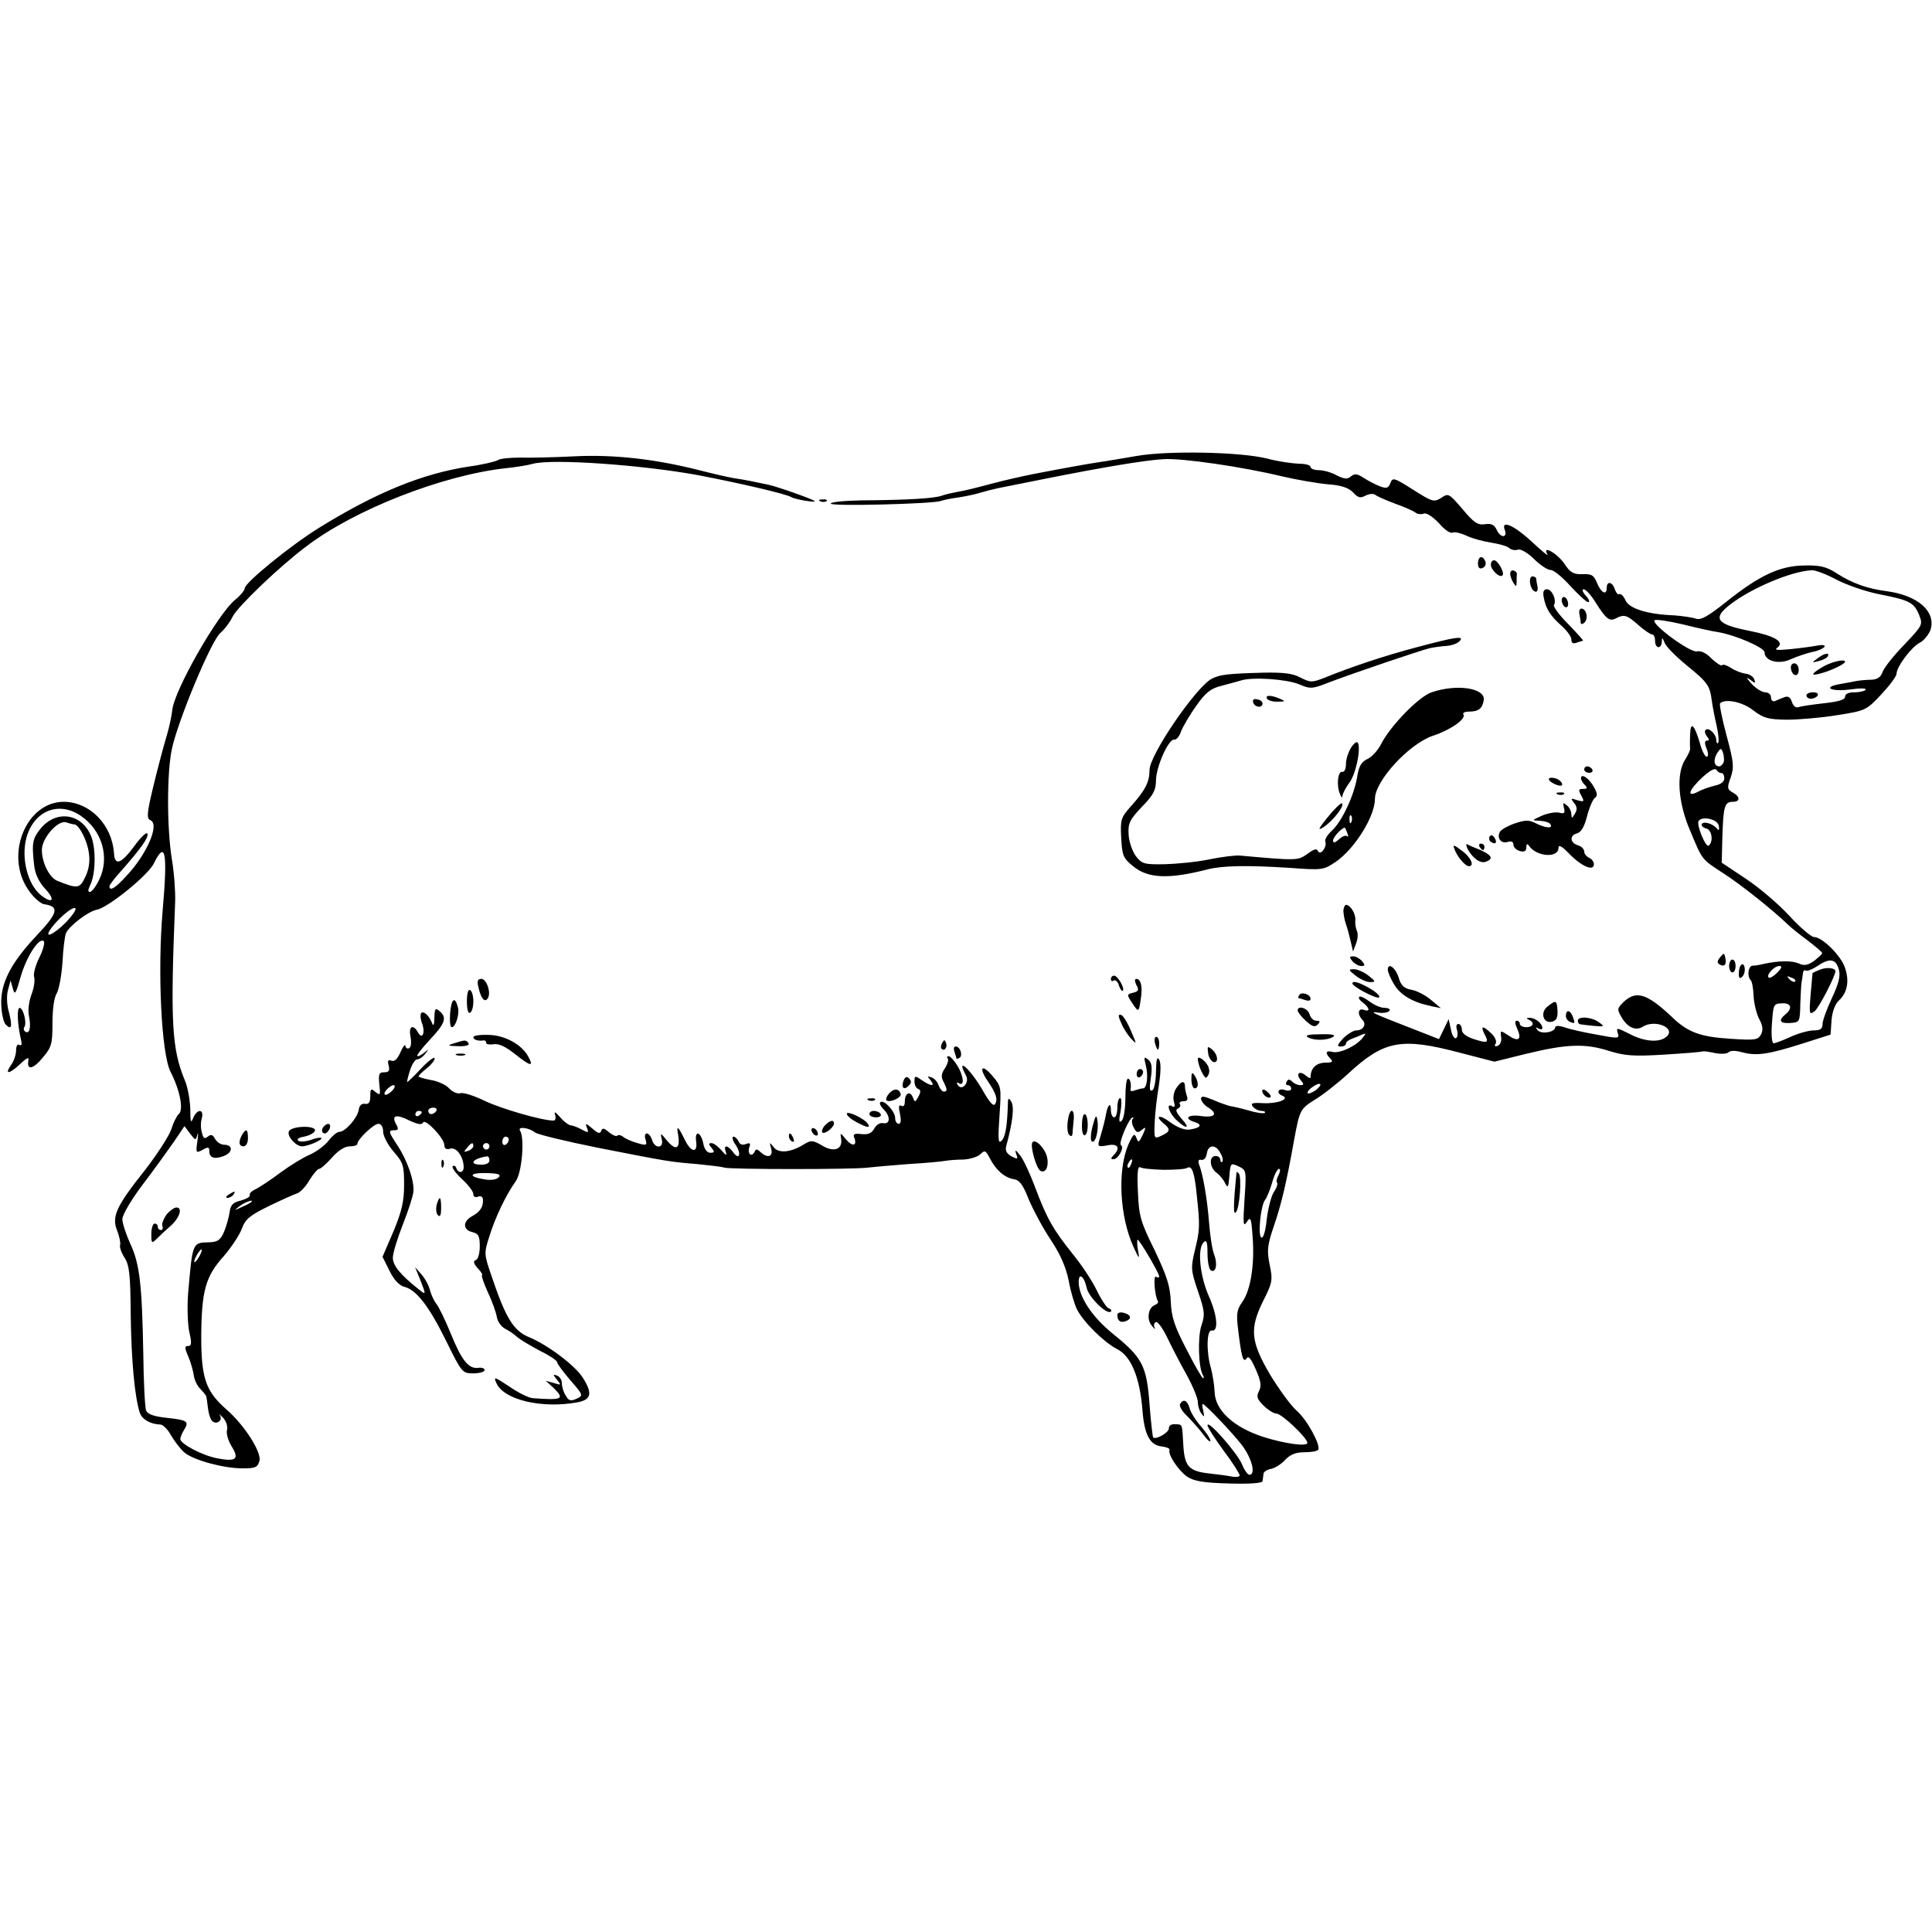 <?xml version="1.0" standalone="no"?>
<!DOCTYPE svg PUBLIC "-//W3C//DTD SVG 20010904//EN"
 "http://www.w3.org/TR/2001/REC-SVG-20010904/DTD/svg10.dtd">
<svg version="1.0" xmlns="http://www.w3.org/2000/svg"
 width="600pt" height="600pt" viewBox="0 0 600 600"
 preserveAspectRatio="xMidYMid meet">
<g transform="translate(0,600) scale(0.1,-0.1)"
fill="#000000" stroke="none">
<path d="M3530 4584 c-41 -7 -93 -16 -115 -19 -39 -6 -96 -16 -205 -37 -30 -6
-89 -19 -130 -30 -41 -11 -88 -23 -104 -25 -16 -3 -39 -8 -50 -12 -23 -9 -109
-14 -253 -15 -51 -1 -93 -5 -93 -10 0 -9 313 -1 341 8 8 3 32 8 54 11 22 3 54
10 70 15 17 5 41 11 55 14 14 3 81 16 150 30 176 35 307 57 363 60 57 4 247
-24 367 -53 47 -11 111 -22 144 -25 42 -3 64 -11 78 -25 15 -17 23 -19 39 -10
13 6 25 7 32 1 7 -5 35 -17 62 -27 28 -10 55 -22 61 -27 6 -5 18 -6 26 -3 8 3
27 -9 47 -30 17 -20 36 -33 42 -29 6 3 24 -1 42 -9 18 -9 52 -18 77 -22 25 -4
51 -11 57 -17 7 -6 19 -8 27 -5 8 3 30 -9 50 -29 19 -19 42 -34 51 -34 10 0
37 -22 62 -50 25 -27 50 -50 55 -50 6 0 3 9 -7 20 -10 11 -13 20 -7 20 7 0 24
-19 38 -42 32 -51 43 -59 63 -48 25 13 34 10 69 -21 18 -16 37 -29 42 -29 6 0
10 -9 10 -20 0 -25 20 -27 21 -2 0 13 2 13 9 -5 5 -12 36 -43 69 -70 64 -52
71 -62 77 -108 2 -16 9 -52 15 -78 6 -26 8 -51 5 -54 -3 -4 -6 1 -6 9 0 18
-24 41 -33 31 -4 -3 -2 -12 4 -20 8 -9 8 -13 0 -13 -7 0 -8 -8 -1 -25 6 -15 6
-25 0 -25 -5 0 -15 19 -21 43 -17 57 -29 68 -30 27 -1 -19 -1 -39 0 -44 1 -4
-6 -20 -15 -34 -29 -44 -23 -134 15 -222 39 -93 34 -87 106 -134 54 -35 154
-115 196 -156 8 -8 36 -31 62 -50 25 -19 46 -37 46 -40 0 -3 -11 -13 -25 -24
-20 -14 -31 -16 -48 -8 -21 9 -62 9 -111 -2 -11 -3 -26 -5 -32 -5 -14 -1 -18
-33 -6 -45 4 -3 8 -25 9 -49 1 -23 9 -55 17 -71 12 -22 13 -34 6 -49 -10 -17
-19 -18 -95 -13 -94 6 -133 20 -183 69 -76 71 -109 82 -148 46 -21 -21 -22
-23 -6 -50 18 -30 43 -41 64 -28 39 25 106 -4 74 -31 -22 -19 -70 -15 -116 10
-38 19 -40 19 -35 2 6 -18 3 -18 -66 -5 -40 7 -85 17 -100 23 -16 5 -28 5 -28
0 0 -15 -41 -23 -54 -10 -8 10 -8 11 2 6 6 -4 12 -3 12 1 0 15 -23 33 -40 32
-10 0 -11 -2 -2 -6 19 -8 14 -23 -8 -23 -11 0 -20 5 -20 10 0 6 -4 10 -10 10
-6 0 -5 -10 2 -25 15 -33 4 -42 -27 -21 -26 17 -26 17 -23 -5 2 -12 -3 -24
-11 -27 -9 -3 -11 0 -6 7 4 7 -2 21 -14 32 -26 25 -34 24 -21 -2 15 -28 11
-30 -33 -16 -24 8 -37 18 -37 29 0 10 -5 18 -11 18 -6 0 -8 -8 -4 -19 3 -11 2
-22 -3 -25 -5 -3 -13 9 -16 27 l-7 32 -15 -31 -15 -31 -87 34 c-121 47 -134
53 -100 48 15 -2 30 1 33 6 4 5 -4 9 -15 9 -12 0 -33 9 -47 20 -15 11 -29 18
-32 14 -3 -3 2 -11 12 -18 21 -16 23 -30 2 -22 -18 6 -20 -15 -4 -31 14 -14 3
-33 -19 -33 -9 0 -28 -12 -41 -25 -18 -20 -20 -25 -7 -25 9 0 16 4 16 9 0 5 8
11 18 15 9 3 24 9 32 13 13 5 13 4 1 -11 -21 -26 -71 -48 -92 -43 -22 6 -25
-3 -7 -21 9 -9 6 -12 -14 -12 -30 0 -48 -17 -48 -46 0 -4 -7 -1 -15 6 -20 17
-32 5 -15 -15 10 -12 10 -15 -2 -15 -8 0 -19 5 -25 11 -8 8 -13 8 -17 0 -4 -6
-2 -11 3 -11 6 0 11 -5 11 -11 0 -6 -9 -8 -20 -4 -21 7 -28 -10 -7 -18 24 -10
-15 -25 -60 -23 -34 2 -40 0 -32 -11 6 -7 18 -13 27 -13 8 0 13 -3 10 -6 -3
-3 -26 0 -49 7 -24 7 -51 13 -59 14 -8 2 -32 10 -52 19 -29 12 -38 13 -38 4 0
-7 9 -19 20 -26 34 -21 24 -34 -20 -28 -42 6 -55 -8 -19 -19 25 -8 17 -18 -17
-23 -16 -2 -38 7 -60 23 -33 25 -50 21 -19 -5 21 -17 19 -25 -8 -37 -23 -11
-23 -10 -21 41 1 28 7 80 13 115 6 40 7 70 1 80 -7 11 -9 1 -10 -36 0 -28 -5
-55 -11 -59 -9 -5 -10 6 -5 38 5 34 3 48 -8 57 -13 11 -14 9 -8 -16 9 -33 4
-73 -8 -73 -5 0 -16 -3 -25 -6 -9 -4 -15 -3 -14 2 3 17 -1 34 -8 34 -5 0 -8
-27 -8 -60 0 -32 -5 -64 -11 -70 -9 -9 -10 -1 -4 29 4 23 3 41 -1 41 -5 0 -9
-13 -9 -30 0 -16 -4 -30 -10 -30 -5 0 -10 10 -10 22 0 26 -9 19 -15 -11 -4
-21 -6 -31 -21 -82 -6 -20 -3 -21 25 -16 33 7 42 -8 19 -31 -9 -9 -9 -12 0
-12 15 0 35 37 23 44 -8 6 26 86 37 86 3 0 2 -3 -1 -6 -3 -4 -2 -15 4 -26 8
-16 13 -17 25 -7 13 11 14 9 3 -15 -12 -25 -14 -26 -20 -9 -6 15 -10 11 -25
-22 -34 -80 -27 -222 16 -317 18 -40 20 -40 14 -10 -3 17 -3 32 -1 32 6 0 67
-104 67 -114 0 -4 -5 -4 -10 -1 -9 6 -4 -60 6 -76 2 -4 -2 -9 -10 -12 -20 -8
-26 -44 -9 -64 8 -10 12 -13 9 -6 -4 6 -2 14 3 17 5 4 21 -17 35 -46 14 -29
41 -82 61 -117 19 -35 35 -73 35 -85 0 -12 5 -28 11 -36 9 -12 10 -11 6 8 -3
12 -4 22 -2 22 7 0 92 -89 122 -128 31 -41 44 -92 23 -92 -5 0 -16 15 -23 33
-15 35 -106 139 -107 121 0 -6 23 -42 50 -79 28 -37 50 -72 50 -77 0 -4 -10
-6 -22 -4 -13 3 -45 7 -72 10 -64 7 -77 22 -81 87 -4 69 -2 65 -25 66 -12 1
-20 -4 -20 -13 0 -13 -40 -36 -49 -28 -1 1 -7 48 -11 103 -9 120 -22 145 -114
219 -65 53 -106 115 -106 161 0 30 17 18 25 -19 6 -29 64 -85 75 -73 3 3 0 8
-7 10 -6 2 -23 27 -37 56 -14 29 -47 79 -74 112 -61 76 -81 111 -117 207 -16
43 -37 88 -47 100 -14 18 -17 19 -12 4 6 -16 5 -17 -15 -7 -15 9 -20 18 -16
32 20 74 26 122 15 139 -8 12 -10 10 -10 -10 -2 -69 -8 -102 -20 -113 -10 -10
-11 5 -6 78 6 90 6 91 -23 125 -33 38 -42 24 -13 -18 25 -37 32 -56 22 -71 -5
-8 -17 6 -37 41 -38 67 -87 111 -53 48 12 -22 -13 -50 -26 -29 -4 8 -3 9 4 5
18 -11 15 22 -5 55 -10 16 -22 29 -27 29 -5 0 -6 -3 -3 -7 4 -3 0 -17 -8 -30
-12 -17 -13 -28 -5 -42 12 -24 13 -31 1 -31 -5 0 -12 9 -16 19 -3 11 -13 22
-22 25 -13 5 -14 4 -3 -9 16 -20 1 -19 -28 1 -20 14 -22 14 -22 -5 0 -10 5
-21 12 -23 8 -3 8 -9 0 -24 -10 -18 -11 -18 -17 -2 -9 22 -25 13 -25 -13 0
-12 -4 -17 -11 -13 -8 4 -9 -3 -4 -25 4 -20 3 -31 -4 -31 -6 0 -11 8 -11 18 0
21 -36 59 -46 49 -4 -3 1 -13 10 -22 22 -22 21 -47 -1 -43 -10 2 -22 -5 -28
-17 -8 -14 -18 -19 -39 -17 -22 3 -28 0 -23 -11 10 -26 -6 -29 -26 -5 -17 21
-18 21 -15 3 6 -34 -21 -45 -58 -23 -29 17 -35 18 -56 5 -41 -26 -79 -30 -95
-10 -13 17 -14 17 -8 -4 7 -26 -12 -31 -34 -10 -11 10 -14 9 -18 -1 -3 -6 -9
-10 -13 -7 -5 3 -6 13 -3 22 5 13 2 15 -11 10 -10 -4 -19 -1 -22 8 -4 8 -11
15 -16 15 -6 0 -3 -12 7 -26 19 -29 10 -49 -9 -21 -17 22 -30 22 -22 0 4 -13
1 -12 -13 4 -11 13 -25 23 -31 23 -10 0 -10 -3 0 -15 10 -12 9 -15 -4 -15 -10
0 -19 11 -22 30 -8 36 -27 41 -22 5 5 -36 -15 -35 -34 3 -22 45 -28 50 -22 18
7 -43 -6 -51 -33 -20 -21 26 -23 27 -18 7 8 -30 -21 -32 -30 -3 -3 11 -11 20
-16 20 -6 0 -8 -9 -4 -19 5 -18 3 -19 -25 -11 -18 5 -38 14 -44 19 -7 6 -16 8
-19 4 -4 -3 -15 2 -26 11 -15 13 -20 14 -24 4 -3 -10 -10 -8 -27 7 -21 18 -23
18 -17 2 6 -15 4 -16 -16 -5 -12 7 -27 12 -33 13 -7 0 -22 11 -34 25 -15 17
-20 20 -16 8 3 -10 1 -18 -5 -18 -36 0 -163 37 -213 61 -33 16 -67 27 -76 24
-9 -3 -25 4 -35 15 -10 11 -36 23 -57 26 -21 4 -38 9 -38 11 0 3 11 14 25 25
14 11 25 25 25 31 0 7 -19 -7 -41 -30 -22 -24 -42 -43 -44 -43 -2 0 2 16 8 35
6 19 16 35 22 35 7 0 19 8 26 18 11 14 11 15 -1 5 -8 -7 -18 -13 -23 -13 -6 0
11 22 37 50 49 52 55 70 31 90 -13 11 -15 8 -16 -21 0 -19 -3 -27 -6 -19 -9
24 -25 40 -34 35 -4 -3 -4 -17 1 -31 12 -30 2 -55 -12 -30 -15 27 -30 19 -23
-13 3 -17 2 -32 -4 -36 -6 -3 -11 0 -12 7 0 7 -7 -1 -15 -19 -9 -21 -19 -31
-28 -27 -11 4 -13 0 -9 -15 4 -16 1 -21 -14 -21 -16 0 -18 -6 -15 -37 4 -34 3
-36 -12 -24 -14 12 -16 10 -16 -13 0 -19 -5 -26 -16 -24 -11 2 -18 -5 -20 -19
-4 -25 -42 -68 -60 -68 -7 0 -22 -12 -34 -28 -12 -15 -38 -34 -58 -43 -20 -8
-60 -33 -89 -54 -29 -22 -64 -45 -77 -52 -14 -6 -23 -15 -20 -19 2 -5 -10 -12
-27 -17 -26 -6 -33 -14 -36 -37 -2 -15 -10 -43 -17 -60 -11 -26 -20 -32 -46
-33 -53 -1 -52 1 -66 -162 -3 -41 -1 -94 4 -117 8 -34 7 -43 -4 -43 -11 0 -11
-6 1 -33 8 -19 15 -45 17 -59 2 -14 11 -33 21 -42 9 -10 18 -20 18 -24 1 -4 3
-20 5 -36 2 -16 7 -33 13 -39 13 -13 34 2 24 17 -4 7 0 3 10 -7 10 -11 15 -28
12 -38 -3 -9 3 -32 14 -50 25 -40 15 -49 -43 -38 -46 8 -116 45 -116 60 0 5 5
18 12 29 16 26 10 30 -55 37 -38 4 -58 11 -63 22 -4 9 -8 89 -9 179 -4 213
-11 278 -41 341 -13 29 -24 63 -24 75 0 13 28 61 63 107 35 46 78 106 97 133
l33 49 17 -23 c17 -22 18 -23 23 -4 3 10 3 2 0 -20 -5 -36 -5 -38 16 -27 17
10 21 9 21 -3 0 -22 15 -27 45 -16 29 11 29 35 1 35 -10 0 -22 8 -28 18 -7 14
-13 15 -23 7 -10 -8 -14 -5 -18 13 -4 12 -4 33 0 45 7 29 -15 29 -27 0 -7 -18
-9 -13 -9 28 -1 28 -8 69 -17 89 -41 99 -45 183 -30 555 1 30 -3 89 -10 130
-16 99 -16 270 0 345 19 88 121 333 150 359 13 11 31 35 39 52 16 31 145 155
228 217 149 114 422 221 619 243 30 3 69 9 86 14 62 16 339 -4 509 -35 136
-26 277 -59 293 -69 11 -7 78 -18 72 -12 -6 6 -119 46 -145 51 -42 9 -71 15
-105 20 -19 3 -70 15 -113 26 -135 34 -263 48 -382 42 -60 -3 -137 -5 -169 -4
-33 0 -64 -3 -70 -8 -6 -4 -47 -14 -91 -20 -144 -22 -288 -81 -464 -190 -89
-55 -231 -171 -231 -188 0 -6 -13 -22 -29 -35 -53 -42 -191 -283 -196 -344 -2
-18 -10 -56 -19 -85 -9 -30 -27 -98 -40 -152 -20 -83 -21 -99 -9 -104 30 -12
-11 -107 -76 -175 -33 -36 -51 -47 -51 -30 0 4 16 25 36 47 61 69 86 104 82
116 -2 7 -21 -11 -42 -40 -40 -54 -60 -61 -62 -20 -6 87 -74 158 -155 159
-117 1 -185 -164 -112 -272 16 -24 38 -44 50 -46 48 -7 44 -26 -22 -96 -82
-87 -114 -150 -111 -217 1 -27 7 -54 14 -61 18 -18 21 -6 10 38 -7 23 -8 53
-3 70 l8 29 7 -25 c6 -22 9 -17 24 36 18 63 58 125 72 111 4 -4 -2 -27 -14
-51 -12 -24 -19 -51 -16 -60 3 -9 0 -33 -8 -54 -8 -21 -12 -50 -8 -67 7 -35 2
-57 -11 -49 -5 3 -7 10 -3 15 8 13 -4 59 -15 59 -9 0 -7 -50 4 -98 4 -15 2
-21 -5 -17 -6 4 -10 -4 -10 -17 0 -13 -7 -34 -16 -46 -21 -30 -5 -28 29 4 22
21 28 22 25 9 -5 -30 16 -25 46 12 26 31 29 41 29 106 0 43 5 79 13 92 7 11
15 54 18 95 2 41 7 83 11 92 9 22 69 68 96 73 36 7 160 108 177 144 36 73 43
35 27 -149 -16 -186 -4 -444 25 -499 29 -57 41 -118 25 -131 -6 -5 -17 -27
-23 -47 -7 -21 -44 -78 -82 -127 -89 -112 -104 -144 -86 -188 7 -18 11 -38 9
-45 -2 -6 4 -24 14 -39 15 -24 18 -52 19 -179 2 -140 12 -251 28 -302 7 -21
33 -36 65 -37 8 -1 23 -16 33 -35 11 -18 29 -42 41 -52 29 -24 122 -49 180
-49 41 0 47 3 53 24 6 27 -47 111 -104 160 -63 56 -77 96 -77 226 1 141 13
186 70 249 24 28 49 66 56 85 11 30 24 41 83 70 39 19 79 37 89 40 9 3 27 21
38 41 12 19 25 35 30 35 5 0 23 16 40 35 19 22 40 35 55 35 13 0 24 3 24 8 0
14 51 62 65 62 9 0 15 -10 15 -25 0 -13 15 -41 32 -61 30 -34 33 -43 33 -103
0 -52 -7 -82 -33 -145 l-34 -79 22 -44 c13 -27 30 -45 45 -49 38 -9 77 -60
130 -167 49 -100 51 -102 85 -102 19 0 35 5 35 10 0 6 -9 9 -21 7 -29 -3 -51
24 -85 109 -17 41 -36 80 -43 89 -7 8 -16 27 -20 41 -3 15 -15 37 -26 50 l-21
24 16 -39 c19 -49 19 -49 -7 -28 -54 43 -78 72 -78 96 0 14 14 60 31 103 17
43 32 89 33 103 3 33 -19 96 -49 142 -29 44 -30 48 -10 48 12 0 14 4 5 19 -15
28 0 32 42 11 26 -12 38 -14 42 -6 6 14 66 -49 66 -70 0 -11 6 -15 19 -11 19
5 41 -26 41 -58 0 -18 -17 -20 -23 -2 -2 6 -7 9 -11 5 -4 -3 9 -21 28 -39 20
-18 36 -39 36 -47 0 -8 6 -12 15 -8 10 3 15 -1 15 -12 0 -22 -10 -36 -34 -49
-29 -16 -29 -42 0 -49 20 -5 24 -12 24 -44 0 -22 -5 -40 -12 -43 -9 -3 -8 -10
6 -26 11 -11 16 -21 13 -21 -3 0 5 -24 18 -53 14 -29 26 -64 28 -77 2 -14 14
-30 25 -36 12 -6 30 -18 39 -27 10 -8 42 -27 70 -42 29 -14 53 -30 53 -35 0
-5 19 -30 41 -56 41 -47 41 -48 19 -58 -18 -8 -24 -6 -33 10 -7 10 -12 28 -12
38 0 11 -7 21 -15 24 -13 5 -13 3 0 -13 14 -17 13 -17 -10 -10 l-25 7 23 -21
c37 -36 30 -40 -64 -33 -12 1 -45 17 -72 36 -47 31 -50 32 -40 10 24 -52 142
-79 251 -59 43 8 48 27 18 75 -23 38 -109 103 -167 127 -49 20 -73 58 -118
192 -23 67 -23 69 -6 122 18 58 51 128 82 171 19 27 28 134 13 157 -8 14 28 9
47 -6 7 -6 94 -27 193 -47 224 -44 225 -44 310 -51 38 -4 76 -8 84 -11 18 -6
404 -6 446 0 17 2 73 7 126 11 53 3 105 8 115 10 11 2 36 4 56 4 20 1 43 8 52
16 14 14 17 13 30 -12 19 -37 46 -60 74 -65 18 -2 29 -17 47 -63 14 -33 44
-89 68 -125 30 -45 47 -84 56 -127 6 -34 18 -74 26 -90 21 -40 84 -102 125
-123 43 -22 70 -88 78 -189 6 -77 23 -109 60 -113 15 -2 26 -6 24 -11 -5 -15
28 -64 55 -83 22 -14 51 -19 131 -21 62 -2 102 1 103 7 1 6 2 16 3 23 0 6 11
13 22 15 12 2 32 14 45 28 16 17 33 24 60 24 21 0 40 3 43 8 8 14 -35 94 -68
122 -18 16 -54 66 -81 110 -61 104 -65 143 -22 230 29 57 30 65 20 113 -9 45
-7 60 14 122 22 64 38 130 63 270 16 87 19 92 62 119 24 14 70 50 103 80 113
105 166 115 348 67 l108 -28 97 24 c127 31 184 33 257 10 51 -16 78 -18 175
-12 63 4 116 8 118 10 2 1 18 -1 37 -5 19 -4 38 -3 43 2 6 6 22 6 43 0 45 -12
82 -6 186 27 l88 28 3 44 c2 27 11 51 23 62 26 24 33 60 19 101 -12 38 -71 96
-96 96 -9 0 -43 29 -77 66 -33 36 -94 88 -135 115 l-75 50 2 80 c3 95 7 109
32 109 24 0 24 16 0 29 -17 10 -18 14 -6 47 11 32 9 48 -13 130 -14 52 -23 97
-20 100 16 15 69 5 103 -22 33 -25 47 -28 104 -29 36 0 107 6 156 14 89 14 91
15 138 65 26 28 47 56 47 64 0 21 46 83 72 96 12 6 27 24 33 39 19 57 -38 108
-135 121 -62 8 -108 25 -155 55 -32 21 -52 26 -101 25 -76 -1 -139 -30 -243
-113 -58 -46 -79 -58 -95 -52 -12 4 -41 8 -66 10 -83 3 -141 21 -152 47 -6 13
-14 21 -19 19 -4 -3 -10 4 -14 15 -7 23 -25 27 -25 5 0 -25 -17 -17 -30 14
-10 25 -17 29 -45 28 -28 -1 -38 4 -57 33 -23 33 -71 59 -52 28 4 -7 -18 11
-49 40 -54 50 -96 69 -84 37 10 -25 -12 -27 -24 -2 -8 18 -17 22 -38 19 -22
-3 -34 5 -69 47 -42 49 -44 50 -66 35 -23 -14 -27 -13 -87 25 -60 38 -64 39
-71 21 -6 -16 -12 -18 -33 -10 -13 5 -36 17 -50 26 -20 13 -28 14 -39 5 -11
-10 -21 -9 -45 3 -16 9 -41 16 -56 16 -14 0 -25 5 -25 10 0 6 -17 10 -37 10
-21 1 -65 7 -98 16 -83 21 -311 25 -405 8z m2171 -383 c30 -16 89 -37 133 -46
97 -19 110 -26 126 -65 12 -30 11 -32 -47 -93 -33 -34 -63 -72 -67 -85 -5 -15
-16 -22 -34 -23 -15 0 -36 -2 -47 -4 -11 -2 -35 -7 -54 -10 -53 -10 -22 -24
36 -16 29 4 50 4 47 -1 -3 -4 -18 -8 -35 -8 -18 0 -29 -5 -29 -14 0 -9 -20
-15 -65 -20 -36 -4 -71 -9 -79 -12 -9 -3 -17 3 -21 16 -5 15 -12 19 -23 15
-10 -4 -23 -9 -29 -12 -7 -3 -13 2 -13 11 0 9 -8 16 -18 16 -10 0 -29 12 -43
27 -15 17 -17 22 -5 13 17 -13 19 -13 14 0 -2 8 -15 17 -28 18 -13 2 -33 10
-45 18 -12 8 -24 12 -27 8 -3 -3 -18 7 -33 21 -16 17 -33 25 -45 22 -21 -5
-147 88 -131 97 5 3 44 -3 87 -13 44 -11 93 -22 109 -24 54 -9 145 -48 145
-63 0 -27 45 -39 82 -21 18 8 48 18 65 22 18 3 35 11 39 16 3 6 -6 7 -23 4
-15 -3 -53 -8 -83 -11 -41 -4 -51 -3 -40 5 23 17 -8 36 -83 51 -107 21 -121
39 -62 84 67 51 189 102 251 105 11 1 45 -12 75 -28z m-348 -568 c-3 -7 -9
-13 -13 -13 -17 0 -20 19 -8 40 12 18 13 18 19 2 3 -9 4 -23 2 -29z m-7 -34
c5 1 9 -7 9 -16 0 -11 -11 -19 -30 -23 -16 -4 -40 -12 -52 -19 -37 -19 -28 6
14 45 23 21 39 30 44 23 3 -6 10 -10 15 -10z m-5096 -132 c67 -45 92 -130 58
-199 -10 -21 -23 -38 -29 -38 -6 0 -6 6 0 19 18 33 20 114 4 154 -28 70 -106
83 -155 26 -27 -33 -30 -45 -22 -116 3 -28 15 -52 34 -73 33 -35 24 -49 -13
-20 -41 33 -62 115 -45 178 23 84 100 115 168 69z m5088 -32 c2 -12 0 -16 -5
-9 -12 15 -41 25 -48 15 -2 -5 3 -11 14 -14 17 -4 23 -39 8 -53 -9 -9 -39 64
-32 76 11 17 60 6 63 -15z m-5108 5 c15 0 41 -50 46 -89 4 -26 0 -52 -11 -74
-17 -37 -24 -38 -88 -12 -24 10 -47 57 -47 95 0 38 51 95 76 86 9 -3 19 -6 24
-6z m-6 -282 c-25 -34 -74 -71 -74 -58 0 7 15 27 34 46 39 39 67 47 40 12z
m5487 -170 c5 -20 -1 -43 -22 -88 -16 -34 -29 -70 -29 -81 0 -14 -7 -19 -27
-19 -16 0 -48 -9 -72 -20 -24 -11 -48 -20 -53 -20 -5 0 -8 26 -5 62 4 58 5 61
30 62 30 2 35 -15 12 -34 -23 -19 -18 -29 15 -27 29 2 30 3 31 60 1 31 3 62 4
67 1 6 3 17 4 26 0 8 5 13 9 10 5 -3 21 4 38 15 37 25 56 21 65 -13z m-192 -9
c-11 -11 -23 -18 -26 -15 -9 8 17 36 33 36 10 0 7 -7 -7 -21z m56 -27 c-3 -3
-11 0 -18 7 -9 10 -8 11 6 5 10 -3 15 -9 12 -12z m-1489 -338 c-11 -7 -22 -12
-25 -9 -2 3 4 12 15 19 10 8 21 12 24 9 3 -2 -4 -11 -14 -19z m-2866 1 c-7 -8
-17 -15 -22 -15 -6 0 -5 7 2 15 7 8 17 15 22 15 6 0 5 -7 -2 -15z m135 -65
c-3 -5 -10 -10 -16 -10 -5 0 -9 5 -9 10 0 6 7 10 16 10 8 0 12 -4 9 -10z m-45
-4 c0 -3 -4 -8 -10 -11 -5 -3 -10 -1 -10 4 0 6 5 11 10 11 6 0 10 -2 10 -4z
m270 -85 c0 -6 -4 -13 -10 -16 -5 -3 -10 1 -10 9 0 9 5 16 10 16 6 0 10 -4 10
-9z m-110 -20 c0 -5 -7 -12 -16 -15 -14 -5 -15 -4 -4 9 14 17 20 19 20 6z m50
-1 c0 -5 -4 -10 -10 -10 -5 0 -10 5 -10 10 0 6 5 10 10 10 6 0 10 -4 10 -10z
m2270 -21 c7 -11 9 -23 6 -27 -3 -3 -6 0 -6 6 0 7 -7 12 -15 12 -21 0 -19 -36
3 -52 10 -7 22 -22 27 -33 8 -16 10 -12 13 22 3 41 4 42 28 31 25 -12 25 -13
19 -102 -5 -77 -4 -88 7 -71 12 18 14 13 18 -45 7 -86 -6 -166 -31 -202 -18
-25 -20 -38 -14 -86 10 -85 16 -106 26 -91 6 10 14 0 29 -34 16 -36 18 -51 10
-67 -9 -17 -6 -25 14 -45 14 -14 32 -25 40 -25 16 0 96 -75 96 -91 0 -12 -68
-3 -135 18 -94 30 -153 84 -153 143 -1 19 -6 51 -11 70 -15 49 -14 121 2 118
22 -5 18 47 -9 107 -28 64 -36 147 -16 167 9 9 12 1 12 -34 0 -26 5 -50 10
-53 16 -10 22 19 11 48 -6 14 -13 59 -16 99 -6 76 -19 151 -31 181 -4 12 -2
17 7 15 8 -2 15 7 17 20 4 28 28 29 42 1z m-2270 -23 c0 -8 -10 -13 -25 -13
-41 0 -28 19 18 26 4 0 7 -5 7 -13z m1993 -11 c-3 -9 -8 -14 -10 -11 -3 3 -2
9 2 15 9 16 15 13 8 -4z m101 -18 c34 0 67 2 73 6 15 9 23 -15 30 -88 10 -92
9 -106 -6 -167 -13 -55 -13 -62 9 -127 21 -62 23 -73 11 -108 -12 -36 -9 -132
5 -154 3 -5 3 -9 0 -9 -3 0 -26 40 -51 89 -38 73 -47 101 -49 149 -2 48 -12
79 -50 159 -44 89 -49 106 -52 181 -3 57 -1 81 7 77 5 -4 38 -7 73 -8z m357
-16 c-6 -10 -8 -21 -5 -24 3 -3 -1 -16 -10 -29 -8 -12 -18 -51 -22 -85 -4 -38
-11 -60 -17 -56 -11 7 -2 99 12 117 5 6 15 30 22 54 6 23 16 42 21 42 5 0 4
-8 -1 -19z m-2422 -7 c-6 -7 -23 -10 -42 -7 -53 8 -52 21 2 20 38 -1 48 -4 40
-13z m-770 -78 c-2 -2 -15 -9 -29 -15 -24 -11 -24 -11 -6 3 16 13 49 24 35 12z
m-159 -166 c-6 -11 -13 -20 -16 -20 -2 0 0 9 6 20 6 11 13 20 16 20 2 0 0 -9
-6 -20z"/>
<path d="M5644 3955 c-18 -13 -18 -14 4 -8 12 3 25 9 28 14 8 14 -10 11 -32
-6z"/>
<path d="M5659 3928 c-37 -22 -37 -29 0 -18 31 9 71 28 71 35 0 10 -45 -1 -71
-17z"/>
<path d="M5562 3923 c4 -24 24 -27 24 -3 0 11 -6 20 -14 20 -7 0 -12 -8 -10
-17z"/>
<path d="M5610 3840 c0 -5 6 -10 14 -10 8 0 18 5 21 10 3 6 -3 10 -14 10 -12
0 -21 -4 -21 -10z"/>
<path d="M5653 2989 c-13 -5 -23 -10 -24 -11 0 -2 -3 -32 -6 -68 -5 -60 -4
-63 13 -50 14 12 64 109 64 124 0 10 -27 13 -47 5z"/>
<path d="M3840 2359 c-10 -105 -10 -133 -2 -124 12 12 19 111 9 121 -4 4 -7 5
-7 3z"/>
<path d="M2548 4443 c7 -3 16 -2 19 1 4 3 -2 6 -13 5 -11 0 -14 -3 -6 -6z"/>
<path d="M4590 4250 c0 -13 5 -18 14 -14 8 3 12 12 9 20 -8 21 -23 17 -23 -6z"/>
<path d="M4630 4246 c0 -16 28 -42 36 -33 8 7 -14 47 -26 47 -6 0 -10 -6 -10
-14z"/>
<path d="M4690 4218 c0 -7 5 -20 10 -28 8 -13 10 -12 10 3 0 9 0 20 1 24 0 4
-4 9 -10 11 -6 2 -11 -2 -11 -10z"/>
<path d="M4752 4188 c2 -12 8 -23 15 -25 6 -3 10 4 8 14 -2 10 -4 21 -4 26 -1
4 -6 7 -12 7 -6 0 -9 -10 -7 -22z"/>
<path d="M4794 4146 c6 -35 20 -58 55 -89 17 -15 31 -34 31 -43 0 -11 5 -14
16 -10 9 3 18 6 20 6 3 0 -18 23 -45 51 -28 28 -48 55 -45 60 9 15 -6 49 -22
49 -10 0 -13 -8 -10 -24z"/>
<path d="M4850 4136 c0 -8 5 -18 10 -21 6 -3 10 1 10 9 0 8 -4 18 -10 21 -5 3
-10 -1 -10 -9z"/>
<path d="M4905 4093 c2 -10 4 -22 4 -27 1 -6 6 -5 12 1 13 13 5 43 -10 43 -5
0 -8 -8 -6 -17z"/>
<path d="M4400 3990 c-102 -27 -201 -60 -287 -95 -39 -15 -43 -15 -75 1 -24
13 -53 16 -113 15 -113 -3 -137 -6 -162 -19 -50 -27 -193 -237 -193 -283 0
-37 -13 -63 -57 -112 -32 -36 -34 -42 -31 -99 3 -56 6 -63 38 -89 46 -37 109
-40 230 -9 47 12 123 13 252 5 107 -8 108 -7 147 19 59 41 121 141 121 195 0
56 106 171 180 196 55 18 103 52 95 66 -4 5 4 9 17 9 30 0 42 10 46 36 5 37
-83 51 -162 24 -39 -13 -126 -102 -156 -159 -10 -21 -30 -42 -43 -48 -19 -9
-27 -22 -32 -55 -10 -59 -47 -138 -78 -167 -14 -13 -24 -28 -21 -35 6 -16 -16
-45 -23 -29 -3 9 -13 6 -33 -9 -30 -21 -32 -21 -210 -5 -14 1 -56 -4 -95 -12
-38 -8 -101 -14 -139 -15 -63 -1 -70 1 -89 26 -10 14 -21 44 -22 66 -2 35 3
46 41 86 36 37 44 52 44 83 1 43 39 129 57 126 6 -1 16 10 21 26 6 15 27 51
47 79 29 41 45 54 78 62 23 6 51 14 62 17 36 11 140 4 179 -12 35 -15 41 -15
94 6 82 31 283 99 312 106 14 3 37 6 52 7 15 1 33 7 40 14 19 19 -12 14 -132
-18z m-203 -542 c-3 -8 -6 -5 -6 6 -1 11 2 17 5 13 3 -3 4 -12 1 -19z m-13
-35 c4 -10 4 -14 0 -10 -4 4 -16 0 -26 -10 -13 -11 -18 -12 -18 -3 0 10 25 37
36 40 1 0 5 -8 8 -17z"/>
<path d="M3935 3830 c3 -5 18 -10 33 -9 24 0 25 1 7 9 -28 12 -47 12 -40 0z"/>
<path d="M3892 3818 c5 -15 28 -18 29 -3 0 6 -7 12 -17 13 -10 3 -15 -1 -12
-10z"/>
<path d="M4197 3680 c-9 -14 -17 -37 -17 -52 0 -16 -5 -27 -12 -25 -13 2 -18
-41 -7 -68 4 -11 8 -14 8 -7 1 8 10 25 20 39 20 24 37 100 29 124 -3 8 -10 4
-21 -11z"/>
<path d="M4920 3610 c0 -5 7 -10 16 -10 8 0 12 5 9 10 -3 6 -10 10 -16 10 -5
0 -9 -4 -9 -10z"/>
<path d="M4810 3580 c0 -7 24 -20 36 -20 13 0 1 19 -16 23 -11 3 -20 2 -20 -3z"/>
<path d="M4910 3583 c0 -5 5 -14 12 -21 9 -9 8 -12 -5 -12 -15 0 -16 -3 -6
-21 10 -19 9 -20 -13 -14 -20 7 -21 6 -10 -8 10 -12 11 -21 3 -34 -9 -15 -10
-16 -11 -2 0 9 -6 22 -14 28 -12 10 -13 9 -9 -8 4 -16 1 -19 -14 -15 -11 3
-35 -1 -54 -9 -33 -15 -33 -15 -7 -16 15 -1 30 -5 33 -11 9 -14 -15 -12 -45 3
-21 11 -32 11 -65 0 -21 -7 -42 -19 -46 -25 -12 -19 2 -39 22 -33 13 4 19 1
19 -8 0 -8 9 -17 20 -20 14 -4 20 0 20 11 0 11 3 13 8 6 23 -35 92 -40 92 -7
0 11 11 5 34 -19 38 -39 76 -55 76 -32 0 8 -7 17 -15 20 -8 4 -15 12 -15 19 0
8 -9 17 -20 20 -25 8 -26 31 -2 37 13 4 23 22 31 54 7 27 18 52 24 56 9 6 8
14 -3 34 -15 27 -40 44 -40 27z"/>
<path d="M4838 3533 c7 -3 16 -2 19 1 4 3 -2 6 -13 5 -11 0 -14 -3 -6 -6z"/>
<path d="M4124 3463 c-30 -37 -33 -44 -14 -32 29 19 66 66 58 74 -3 3 -23 -16
-44 -42z"/>
<path d="M4626 3402 c-3 -6 -1 -14 5 -17 14 -9 20 -2 10 14 -6 8 -11 9 -15 3z"/>
<path d="M4517 3363 c8 -23 33 -53 45 -53 18 0 6 28 -22 48 -25 19 -29 20 -23
5z"/>
<path d="M4558 3363 c16 -29 40 -46 57 -39 24 9 18 20 -17 36 -18 7 -37 15
-41 18 -5 2 -4 -4 1 -15z"/>
<path d="M4595 3370 c3 -5 8 -10 11 -10 2 0 4 5 4 10 0 6 -5 10 -11 10 -5 0
-7 -4 -4 -10z"/>
<path d="M4172 3173 c0 -10 3 -29 8 -43 5 -14 11 -38 15 -55 l7 -30 9 24 c6
14 7 32 3 40 -4 9 -6 24 -5 34 2 18 -15 47 -29 47 -3 0 -7 -8 -8 -17z"/>
<path d="M5342 3027 c-9 -11 -10 -17 -2 -22 15 -9 23 -1 18 21 -3 15 -4 16
-16 1z"/>
<path d="M4200 3015 c7 -8 19 -15 27 -15 13 0 13 3 3 15 -7 8 -19 15 -27 15
-13 0 -13 -3 -3 -15z"/>
<path d="M5370 3000 c0 -11 5 -20 10 -20 6 0 10 9 10 20 0 11 -4 20 -10 20 -5
0 -10 -9 -10 -20z"/>
<path d="M5408 3004 c-5 -4 -8 -16 -8 -28 0 -14 3 -17 11 -9 6 6 9 19 7 28 -1
9 -6 13 -10 9z"/>
<path d="M4310 2988 c0 -7 9 -28 20 -46 20 -33 58 -55 116 -67 l29 -6 -30 25
c-16 14 -44 29 -61 32 -23 4 -33 13 -40 37 -9 31 -34 50 -34 25z"/>
<path d="M4210 2970 c14 -11 34 -20 45 -20 18 0 18 2 -5 20 -14 11 -34 20 -45
20 -18 0 -18 -2 5 -20z"/>
<path d="M3450 2959 c0 -5 4 -8 9 -4 5 3 13 -4 16 -16 4 -11 9 -18 12 -16 7 8
-16 47 -27 47 -6 0 -10 -5 -10 -11z"/>
<path d="M1486 2933 c8 -35 20 -48 29 -33 11 17 -4 60 -20 60 -12 0 -14 -7 -9
-27z"/>
<path d="M3529 2941 c9 -15 7 -20 -10 -24 -20 -5 -20 -6 -3 -32 20 -30 21 -30
27 14 6 36 0 61 -14 61 -6 0 -5 -8 0 -19z"/>
<path d="M4200 2946 c0 -10 71 -47 82 -44 6 2 -4 14 -24 26 -33 20 -58 28 -58
18z"/>
<path d="M1450 2890 c0 -25 4 -39 10 -35 6 3 10 19 10 35 0 16 -4 32 -10 35
-6 4 -10 -10 -10 -35z"/>
<path d="M4035 2910 c-4 -6 -4 -10 -1 -10 2 0 11 -3 20 -6 9 -3 16 -2 16 4 0
14 -28 23 -35 12z"/>
<path d="M1398 2855 c-2 -25 0 -45 5 -45 12 0 25 42 19 62 -9 35 -20 27 -24
-17z"/>
<path d="M4807 2875 c-25 -18 -15 -55 13 -48 14 4 18 13 17 34 -2 33 -5 34
-30 14z"/>
<path d="M4030 2862 c0 -5 11 -19 25 -32 20 -18 28 -21 37 -12 9 9 8 12 -4 12
-9 0 -18 9 -21 20 -5 19 -37 29 -37 12z"/>
<path d="M4863 2845 c0 -8 6 -16 14 -19 15 -6 15 -4 7 18 -8 20 -21 21 -21 1z"/>
<path d="M3482 2823 c6 -15 20 -37 30 -48 19 -20 19 -19 0 24 -10 25 -24 47
-30 49 -10 3 -10 -3 0 -25z"/>
<path d="M4900 2830 c0 -5 3 -11 8 -11 4 -1 23 -3 42 -5 33 -3 34 -2 16 11
-22 17 -66 20 -66 5z"/>
<path d="M1470 2779 c0 -8 15 -13 33 -10 4 0 7 -3 7 -8 0 -4 10 -6 23 -4 15 3
37 -7 67 -31 48 -38 58 -40 41 -8 -20 38 -73 67 -123 68 -27 1 -48 -2 -48 -7z"/>
<path d="M4061 2779 c18 -11 60 -11 79 1 10 6 -3 9 -39 8 -36 0 -49 -3 -40 -9z"/>
<path d="M3587 2760 c3 -11 7 -20 9 -20 2 0 4 9 4 20 0 11 -4 20 -9 20 -5 0
-7 -9 -4 -20z"/>
<path d="M1410 2760 c-22 -7 -21 -8 13 -9 23 -1 36 3 32 9 -7 11 -10 11 -45 0z"/>
<path d="M2926 2761 c-4 -7 -5 -15 -2 -18 9 -9 19 4 14 18 -4 11 -6 11 -12 0z"/>
<path d="M2964 2734 c3 -9 6 -18 6 -20 0 -3 4 -3 10 1 11 7 2 35 -12 35 -6 0
-7 -7 -4 -16z"/>
<path d="M3752 2730 c1 -13 9 -25 16 -28 17 -5 15 23 -4 39 -14 11 -15 10 -12
-11z"/>
<path d="M1418 2723 c6 -2 18 -2 25 0 6 3 1 5 -13 5 -14 0 -19 -2 -12 -5z"/>
<path d="M3720 2712 c0 -21 21 -65 27 -58 14 14 10 35 -8 52 -10 9 -19 12 -19
6z"/>
<path d="M3530 2664 c0 -8 5 -12 10 -9 6 3 10 10 10 16 0 5 -4 9 -10 9 -5 0
-10 -7 -10 -16z"/>
<path d="M3700 2648 c0 -16 5 -28 10 -28 13 0 13 20 0 40 -8 12 -10 9 -10 -12z"/>
<path d="M2806 2644 c-8 -22 1 -31 16 -16 9 9 9 15 1 23 -7 7 -12 5 -17 -7z"/>
<path d="M3652 2619 c-7 -11 -10 -30 -6 -41 4 -14 2 -18 -5 -14 -21 13 -11
-20 12 -42 33 -31 45 -27 16 4 -16 19 -20 28 -11 31 6 3 10 9 6 14 -3 5 2 9
11 9 12 0 15 5 11 16 -3 9 -6 22 -6 30 0 20 -13 17 -28 -7z"/>
<path d="M2761 2604 c-7 -8 -11 -18 -8 -21 9 -9 48 8 44 20 -5 17 -21 18 -36
1z"/>
<path d="M3920 2612 c0 -12 19 -26 26 -19 2 2 -2 10 -11 17 -9 8 -15 8 -15 2z"/>
<path d="M2698 2583 c7 -3 16 -2 19 1 4 3 -2 6 -13 5 -11 0 -14 -3 -6 -6z"/>
<path d="M3317 2524 c-4 -21 -2 -43 3 -48 7 -7 10 -5 11 5 0 7 2 24 3 36 5 40
-11 46 -17 7z"/>
<path d="M2630 2541 c0 -6 13 -17 30 -26 34 -18 44 -19 35 -5 -10 16 -65 42
-65 31z"/>
<path d="M2700 2540 c0 -5 9 -10 21 -10 11 0 17 5 14 10 -3 6 -13 10 -21 10
-8 0 -14 -4 -14 -10z"/>
<path d="M3360 2504 c0 -21 4 -33 10 -29 12 7 10 65 -2 65 -4 0 -8 -16 -8 -36z"/>
<path d="M3393 2502 c-6 -23 -7 -45 -2 -47 11 -7 22 35 17 66 -3 19 -6 15 -15
-19z"/>
<path d="M2561 2504 c-7 -8 -10 -18 -7 -21 7 -7 36 16 36 28 0 13 -13 10 -29
-7z"/>
<path d="M1007 2503 c-10 -9 -9 -23 2 -23 5 0 11 7 15 15 5 15 -5 20 -17 8z"/>
<path d="M897 2486 c-6 -15 22 -46 41 -46 18 0 65 20 60 26 -3 2 -17 0 -32 -6
-15 -5 -33 -7 -39 -3 -7 5 0 10 17 13 16 3 31 11 34 18 6 18 -74 16 -81 -2z"/>
<path d="M2520 2491 c0 -5 5 -13 10 -16 6 -3 10 -2 10 4 0 5 -4 13 -10 16 -5
3 -10 2 -10 -4z"/>
<path d="M753 2478 c-13 -22 -12 -38 3 -38 8 0 14 10 14 25 0 28 -5 31 -17 13z"/>
<path d="M2450 2471 c0 -6 4 -13 10 -16 6 -3 7 1 4 9 -7 18 -14 21 -14 7z"/>
<path d="M3206 2452 c-7 -12 12 -80 25 -88 16 -9 27 13 21 41 -5 27 -37 61
-46 47z"/>
<path d="M1371 2384 c0 -11 3 -14 6 -6 3 7 2 16 -1 19 -3 4 -6 -2 -5 -13z"/>
<path d="M710 2290 c-9 -6 -10 -10 -3 -10 6 0 15 5 18 10 8 12 4 12 -15 0z"/>
<path d="M1356 2258 c-3 -13 -1 -27 4 -32 7 -7 10 1 10 22 0 37 -5 41 -14 10z"/>
<path d="M517 2228 c-9 -13 -15 -28 -13 -35 3 -7 1 -13 -4 -13 -6 0 -10 5 -10
10 0 6 -4 10 -10 10 -5 0 -10 -14 -10 -32 0 -30 1 -31 18 -14 9 9 28 27 42 39
28 25 38 57 18 57 -7 0 -21 -10 -31 -22z"/>
<path d="M3470 1916 c0 -18 10 -25 26 -19 20 7 17 20 -6 26 -12 3 -20 0 -20
-7z"/>
<path d="M3665 1640 c-4 -6 6 -23 22 -38 15 -15 38 -41 50 -57 12 -17 22 -25
22 -20 1 6 -13 26 -29 45 -17 19 -33 45 -36 58 -7 23 -19 29 -29 12z"/>
</g>
</svg>
